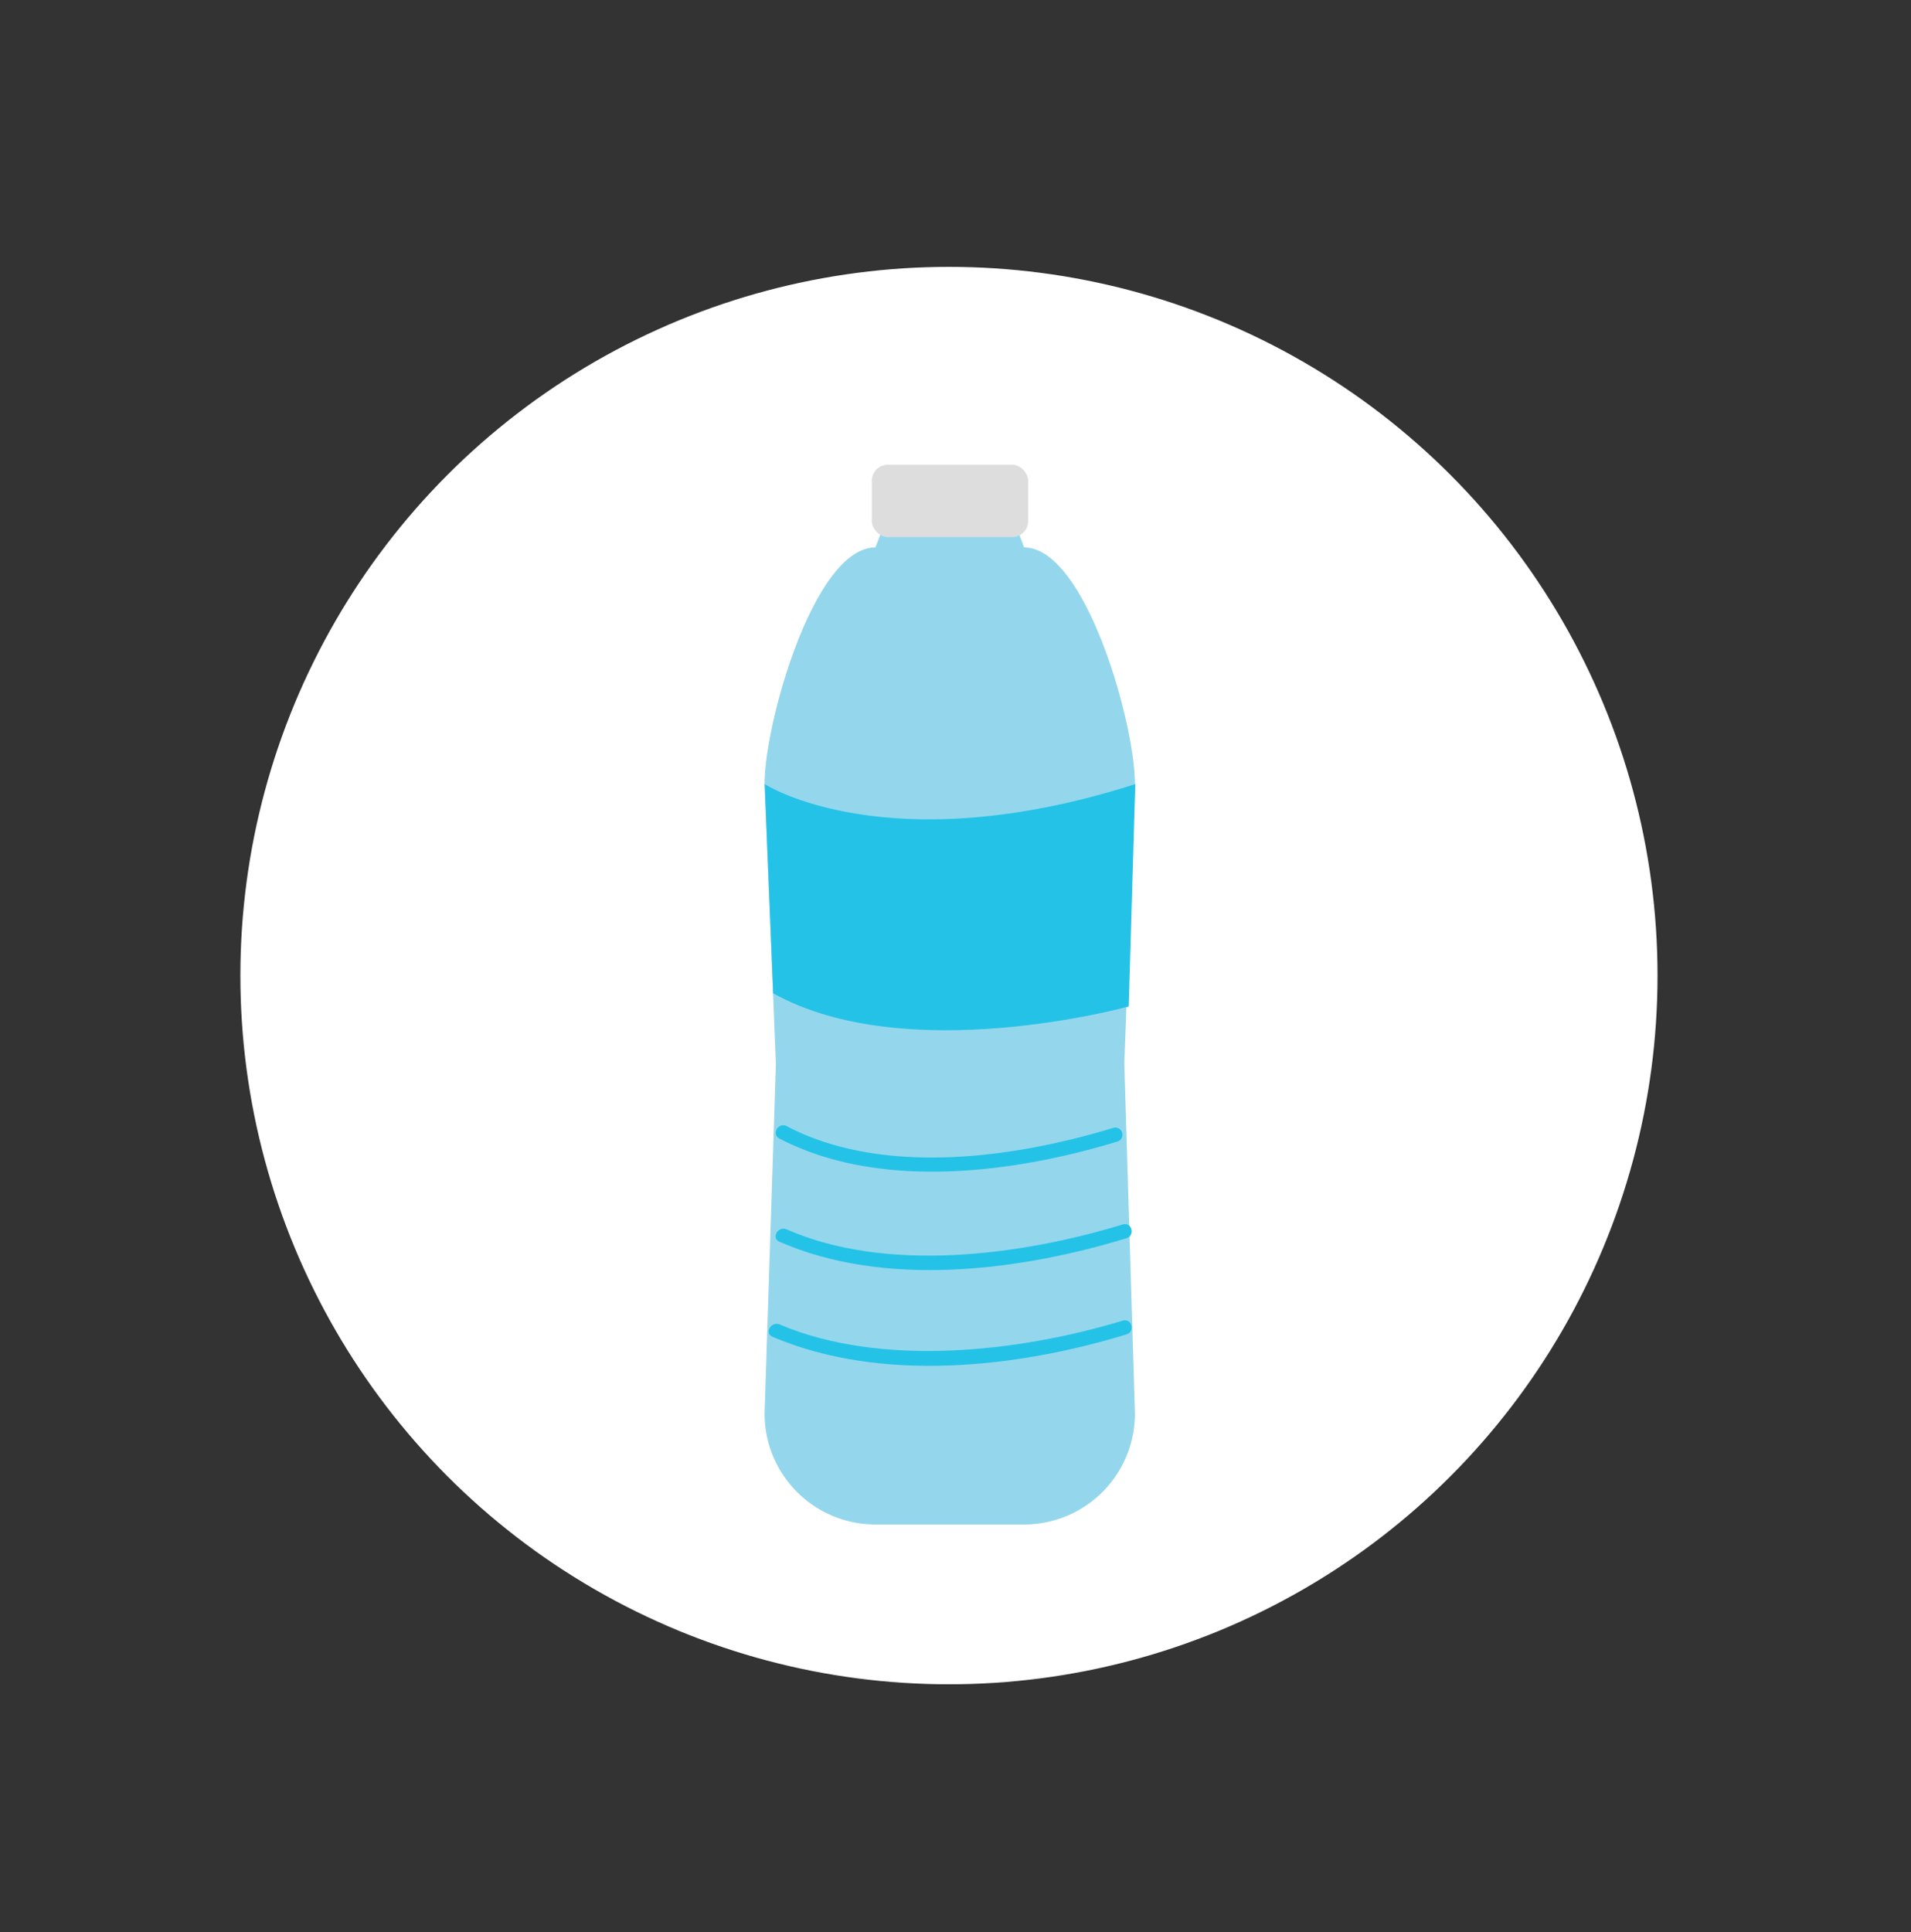 <svg id="Layer_1" data-name="Layer 1" xmlns="http://www.w3.org/2000/svg" viewBox="0 0 359.1 363.05"><rect x="0" y="0" width="359.1" height="363.05" fill="#333333" stroke="none"/><defs><style>.cls-1{fill:#fff;stroke:#fff;stroke-miterlimit:10;}.cls-2{fill:#94d7ec;}.cls-3{fill:#ddd;}.cls-4{fill:#25c2e7;}</style></defs><title>water</title><circle class="cls-1" cx="178.32" cy="183.29" r="132.65"/><path class="cls-2" d="M192.5,286.42h-28a20.84,20.84,0,0,1-20.83-20.83l2.13-65.7-2.13-52.57c0-11.51,9.33-44.47,20.83-44.47l2.06-5.37h23.88l2,5.37c11.5,0,20.83,33,20.83,44.47l-2,52.44,2,65.83A20.84,20.84,0,0,1,192.5,286.42Z"/><rect class="cls-3" x="163.82" y="87.31" width="29.39" height="13.6" rx="3.03"/><path class="cls-4" d="M146.44,213.89c18.82,9.85,44.23,6.47,63.5.59a1.34,1.34,0,0,0-.72-2.59c-18.51,5.65-43.28,9.18-61.42-.32-1.53-.8-2.89,1.51-1.36,2.32Z"/><path class="cls-4" d="M146.44,233.28c19.92,8.75,45.26,5.46,65.26-.65,1.65-.51,1-3.1-.71-2.59-19.22,5.87-44.47,9.15-63.19.92-1.57-.69-2.94,1.62-1.36,2.32Z"/><path class="cls-4" d="M145.15,251.15c20.44,8.71,46,5.82,66.55-.45,1.65-.5,1-3.09-.71-2.59-19.75,6-45.58,8.77-64.49.72-1.57-.67-2.94,1.64-1.35,2.32Z"/><path class="cls-4" d="M143.7,147.32s23,14.89,69.63,0l-1.23,41.77s-41.64,11.55-66.81-2.47Z"/></svg>